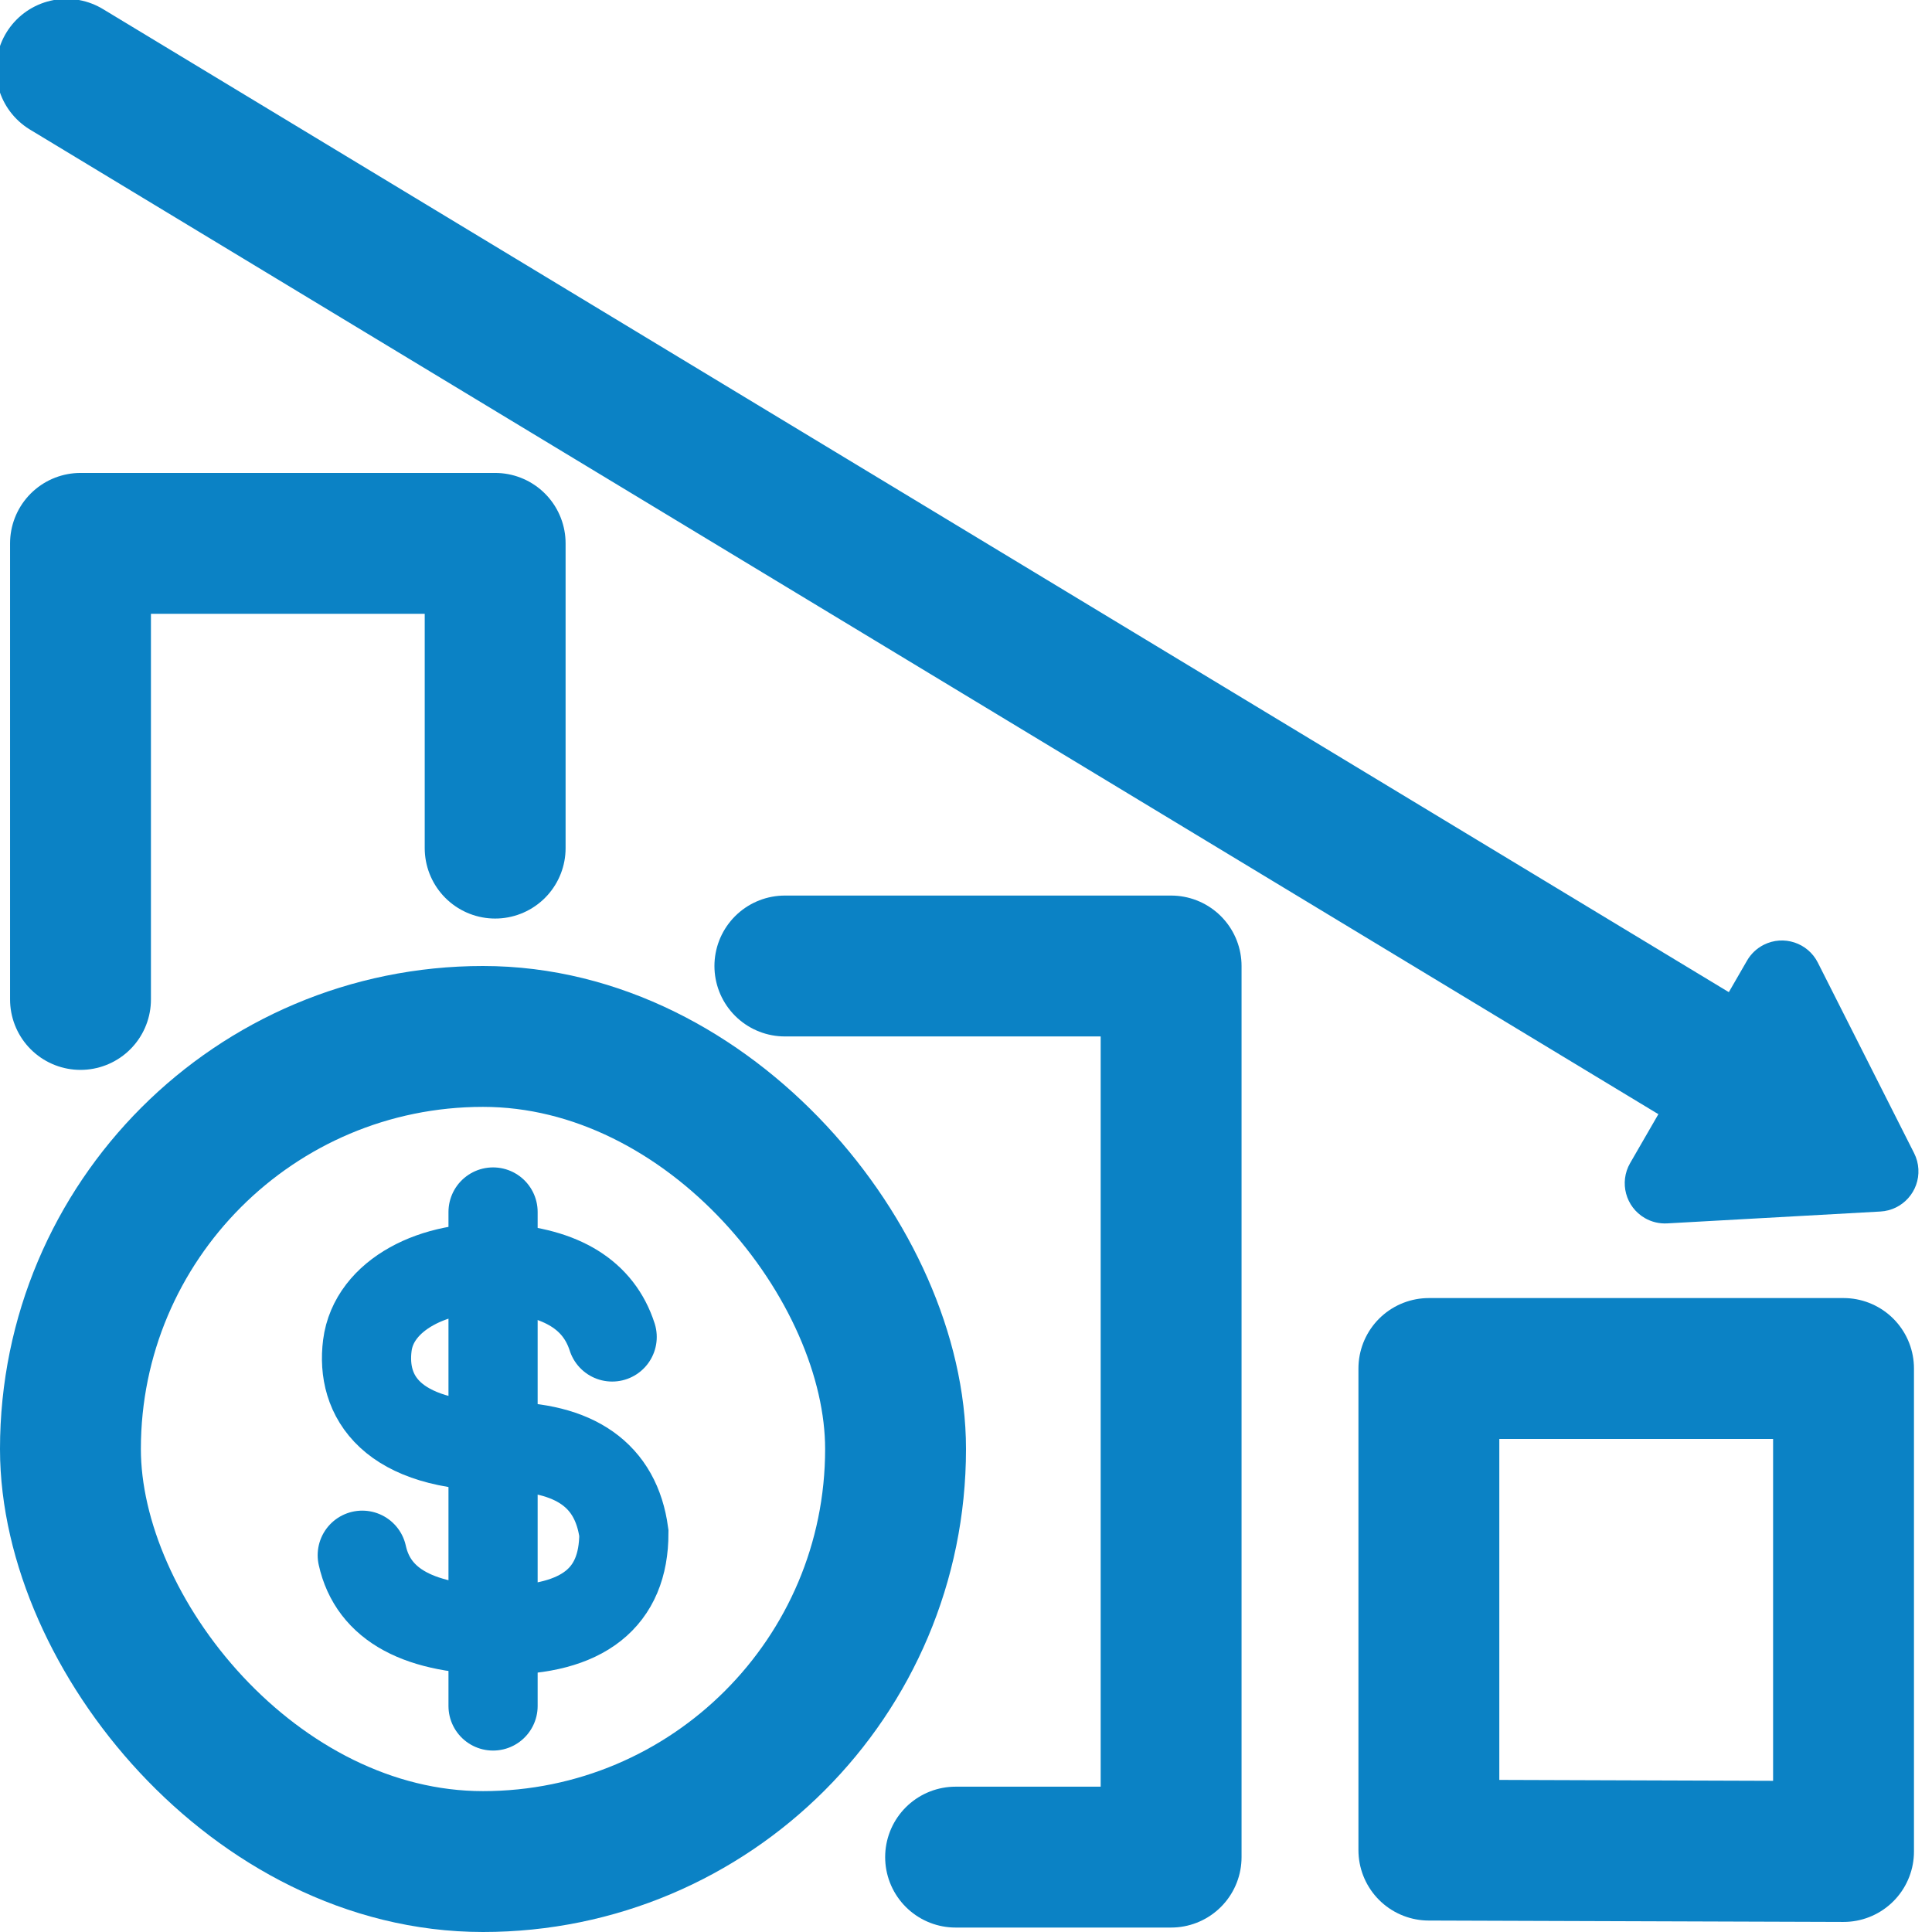 <?xml version="1.0" encoding="UTF-8"?>
<svg width="96px" height="96px" viewBox="0 0 96 96" version="1.1" xmlns="http://www.w3.org/2000/svg" xmlns:xlink="http://www.w3.org/1999/xlink">
    <!-- Generator: Sketch 49.3 (51167) - http://www.bohemiancoding.com/sketch -->
    <title>reduce customer acquisition coct</title>
    <desc>Created with Sketch.</desc>
    <defs></defs>
    <g id="reduce-customer-acquisition-coct" stroke="none" stroke-width="1" fill="none" fill-rule="evenodd">
        <rect id="Combined-Shape-Copy" stroke="#0B82C5" stroke-width="7" x="3.5" y="51.5" width="41" height="41" rx="20.5"></rect>
        <path d="M30.418,66.433 C29.748,64.352 27.912,63.214 24.911,63.02 C21.579,62.805 18.571,64.348 18.253,66.855 C17.934,69.361 19.404,71.873 24.911,71.873 C28.582,71.873 30.612,73.308 31,76.179 C31,79.393 28.97,81 24.911,81 C20.851,81 18.548,79.759 18,77.278" id="Path-8-Copy" stroke="#0B82C5" stroke-width="4.431" stroke-linecap="round"></path>
        <path d="M24.5,60.223 L24.5,84.769" id="Line-2" stroke="#0B82C5" stroke-width="4.431" stroke-linecap="round"></path>
        <polyline id="Path-6" stroke="#0B82C5" stroke-width="7" stroke-linecap="round" stroke-linejoin="round" points="4 49.662 4 27 24.604 27 24.604 42.142"></polyline>
        <polyline id="Path-6-Copy" stroke="#0B82C5" stroke-width="7" stroke-linecap="round" stroke-linejoin="round" points="39 48 58.192 48 58.192 92.279 47.483 92.279"></polyline>
        <polygon id="Path-6-Copy-2" stroke="#0B82C5" stroke-width="7" stroke-linecap="round" stroke-linejoin="round" points="71 91.931 71 68 91.604 68 91.604 92"></polygon>
        <path d="M3.303,3.445 L89.303,55.445" id="Line" stroke="#0B82C5" stroke-width="7" stroke-linecap="round" stroke-linejoin="round"></path>
        <path d="M83.042,50.174 L83.042,61.792 C83.042,62.896 83.937,63.792 85.042,63.792 C85.431,63.792 85.811,63.678 86.136,63.465 L95.016,57.657 C95.941,57.052 96.2,55.812 95.595,54.888 C95.444,54.657 95.247,54.46 95.016,54.309 L86.136,48.5 C85.212,47.896 83.973,48.155 83.368,49.079 C83.155,49.405 83.042,49.785 83.042,50.174 Z" id="Path-6-Copy" fill="#0B82C5" transform="translate(89.482, 55.983) rotate(30) translate(-89.482, -55.983) "></path>
    </g>
</svg>